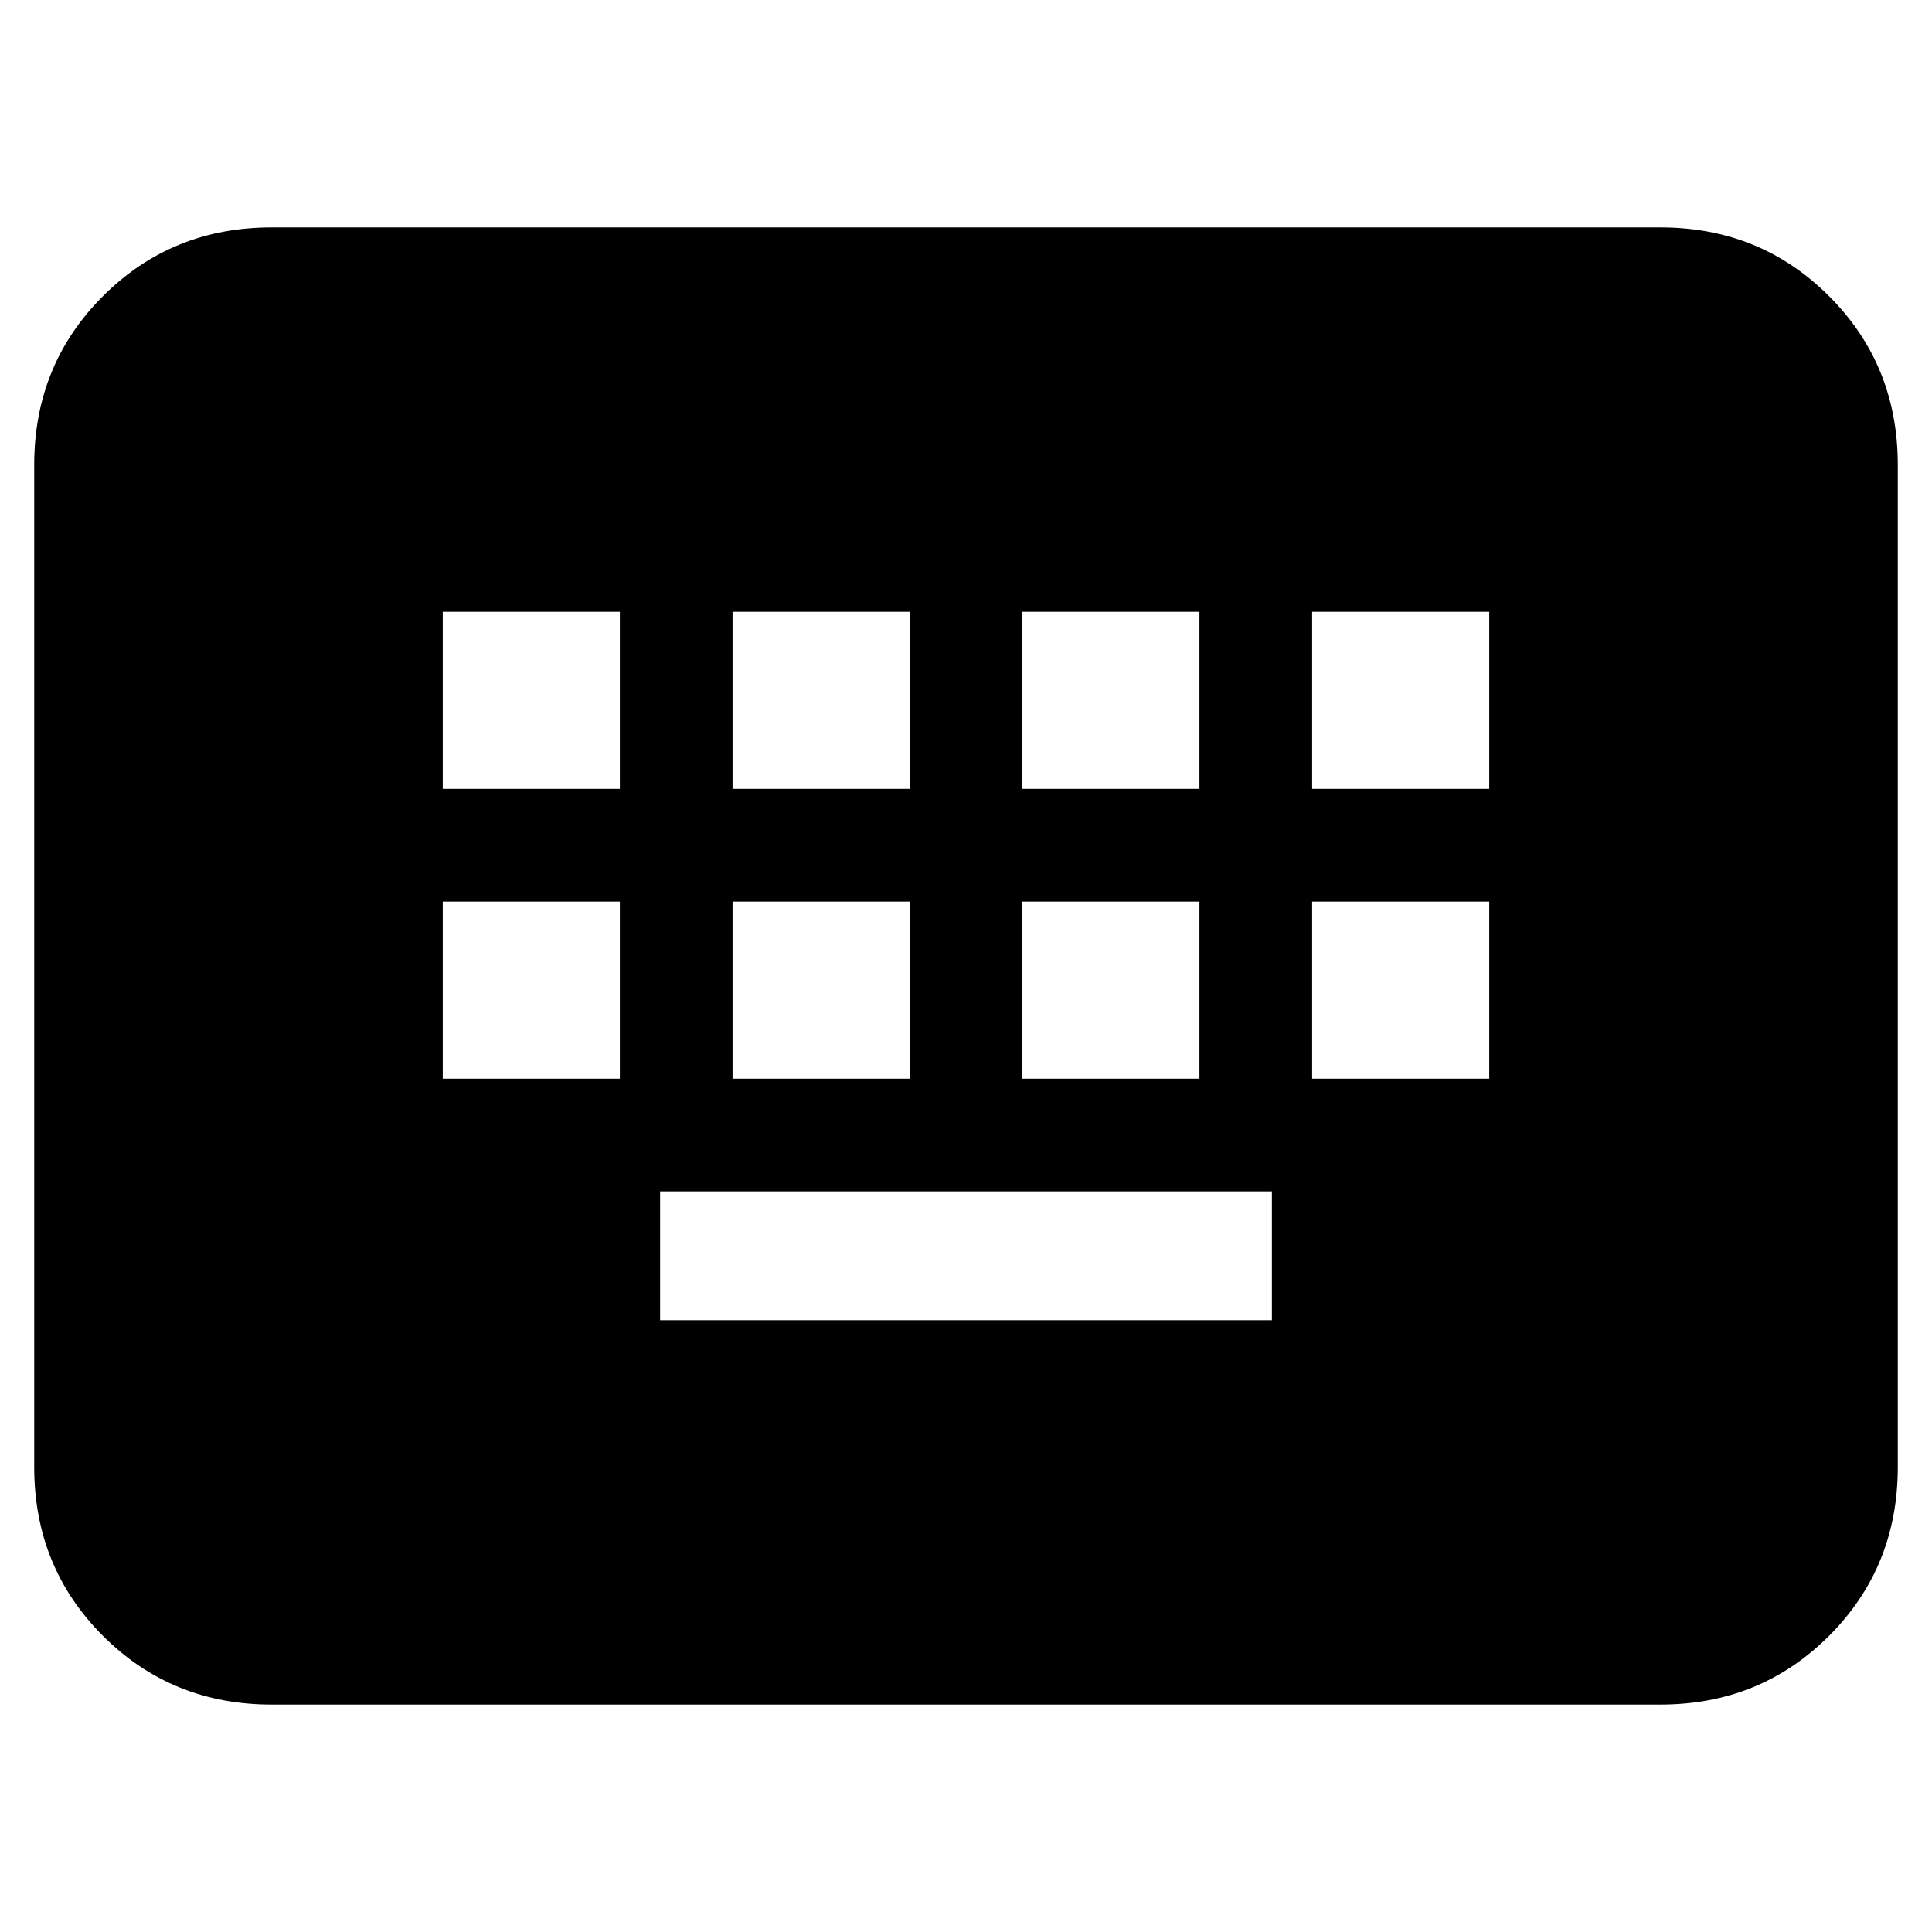<svg xmlns="http://www.w3.org/2000/svg" height="20" viewBox="0 -960 960 960" width="20"><path d="M135-113q-49.7 0-83.85-34.15Q17-181.3 17-231v-498q0-49.7 34.15-83.85Q85.3-847 135-847h690q49.7 0 83.85 34.15Q943-778.7 943-729v498q0 49.7-34.15 83.85Q874.7-113 825-113H135Zm193-191h304v-64H328v64ZM220-424h88v-88h-88v88Zm144 0h88v-88h-88v88Zm144 0h88v-88h-88v88Zm144 0h88v-88h-88v88ZM220-568h88v-88h-88v88Zm144 0h88v-88h-88v88Zm144 0h88v-88h-88v88Zm144 0h88v-88h-88v88Z"/></svg>